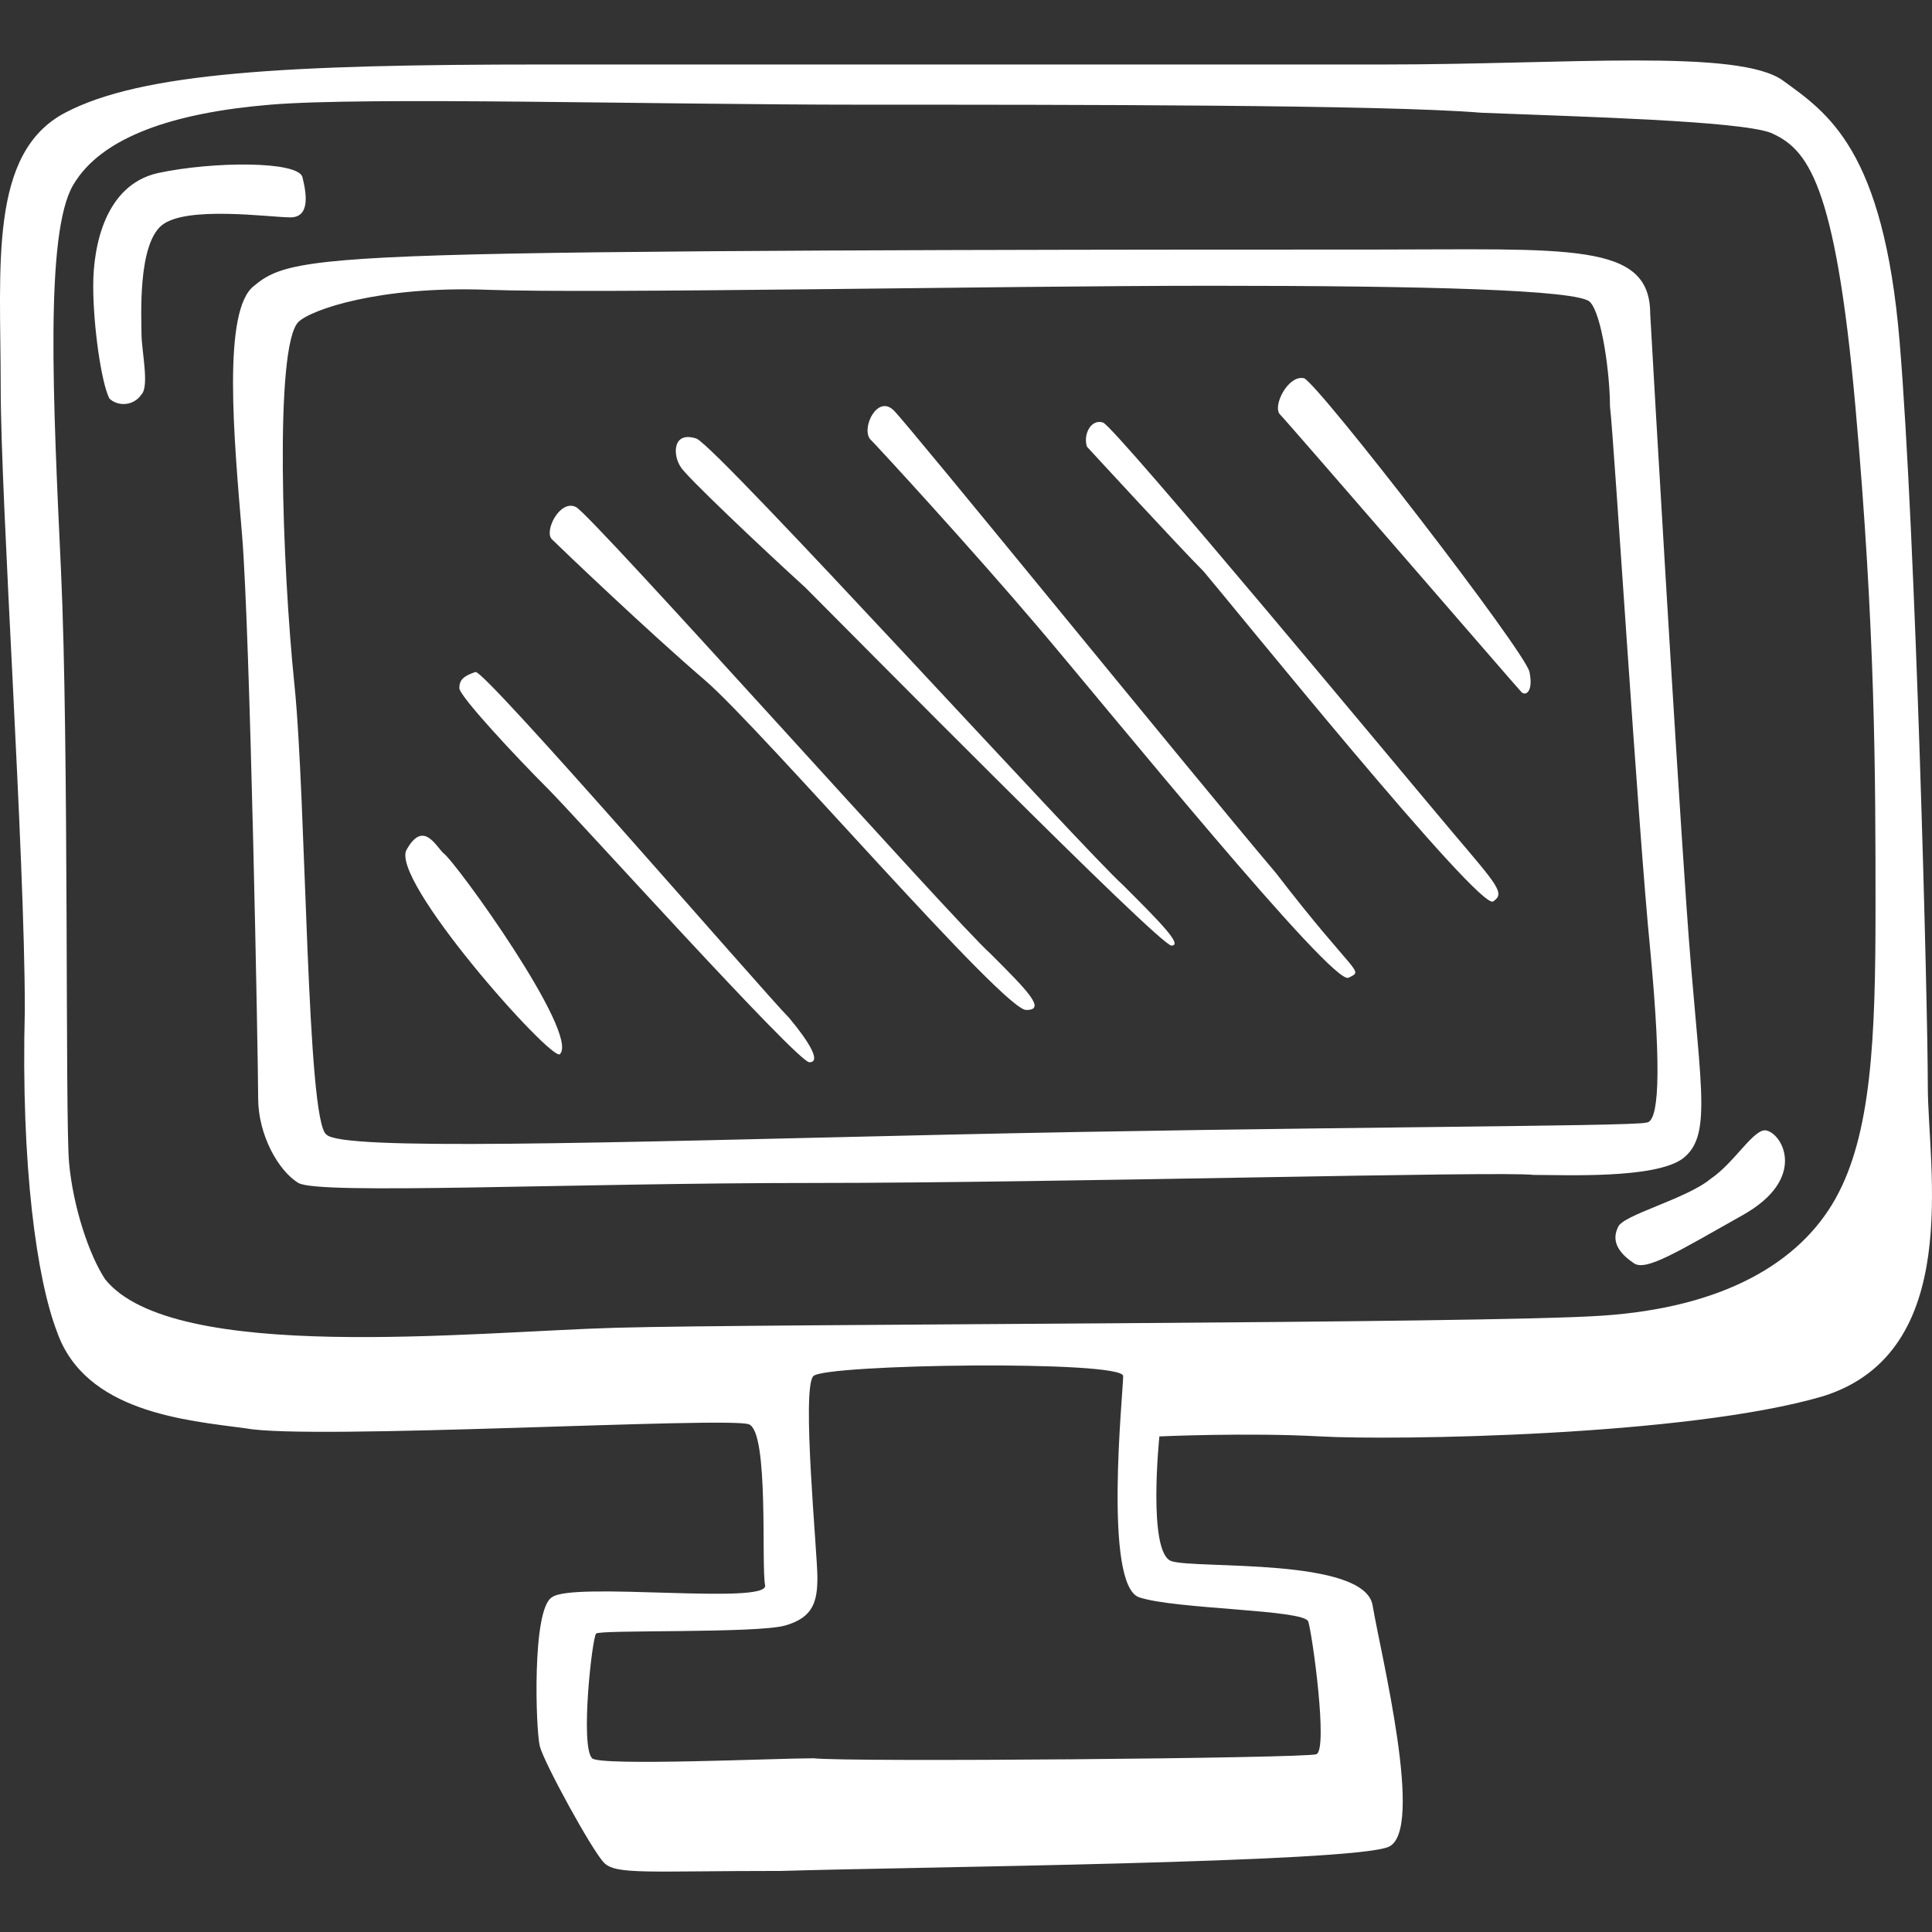 <?xml version="1.0" encoding="iso-8859-1"?>
<!-- Generator: Adobe Illustrator 18.1.1, SVG Export Plug-In . SVG Version: 6.00 Build 0)  -->
<svg version="1.1" id="Capa_1" xmlns="http://www.w3.org/2000/svg" xmlns:xlink="http://www.w3.org/1999/xlink" x="0px" y="0px"
	 viewBox="0 0 48.021 48.021" style="enable-background:new 0 0 48.021 48.021;" xml:space="preserve">
<rect x="0" y="0" width="48.021" height="48.021" fill="#333333" stroke="none"/>
<path id="desktop" d="M47.917,27.003c0-2-0.3-13.7-0.7-18.5s-1.8-5.7-2.9-6.5c-1.1-0.8-5.4-0.4-9.9-0.4h-20.9
	c-6.4,0-10,0.2-11.9,1.2s-1.6,3.8-1.6,6.8c0,2.9,0.6,11.6,0.6,15.5c-0.1,3.9,0.3,6.7,0.8,8c0.7,2,3.2,2.2,4.7,2.4
	c1.6,0.3,12-0.3,12.5-0.1s0.3,3.5,0.4,4s-4.8-0.1-5.3,0.3c-0.5,0.3-0.4,3.3-0.3,3.7s1.3,2.6,1.6,2.9c0.3,0.3,1.1,0.2,4.4,0.2
	c3.3-0.1,14.2-0.2,15.1-0.6s-0.2-4.8-0.4-6s-4.4-0.9-5-1.1c-0.6-0.2-0.3-3.1-0.3-3.1s2.2-0.1,4,0s9.1,0,12.5-1
	C48.817,33.602,47.917,29.003,47.917,27.003z M32.517,40.303c0.1,0.3,0.5,3.2,0.2,3.3s-11.6,0.2-12.5,0.1c-0.9,0-5.3,0.2-5.5,0
	c-0.3-0.3,0-3,0.1-3.1s4,0,4.7-0.2c0.7-0.2,0.8-0.6,0.8-1.2c0-0.6-0.4-4.7-0.1-5s7.7-0.4,7.7,0s-0.5,5.2,0.4,5.5
	C29.217,40.003,32.417,40.003,32.517,40.303z M46.617,22.602c0,3.2-0.1,5.6-1,7.2c-0.9,1.6-2.8,2.7-5.8,2.9
	c-2.9,0.2-20.9,0.2-24.5,0.3s-11,0.9-12.7-1.2c-0.4-0.6-0.8-1.8-0.9-2.9s0-10.4-0.2-14.7s-0.4-8.4,0.3-9.6c0.7-1.2,2.5-1.8,4.9-2
	s9.5,0,14.7,0s13,0,15.4,0.2c2.5,0.1,6.4,0.2,7.2,0.5c0.9,0.4,1.6,1.2,2.1,6.8S46.617,19.303,46.617,22.602z M7.517,4.403
	c-0.1-0.4-2.2-0.4-3.6-0.1c-1.3,0.3-1.6,1.8-1.6,2.8s0.2,2.4,0.4,2.8c0.2,0.2,0.6,0.2,0.8-0.1c0.2-0.2,0-1.1,0-1.5
	c0-0.4-0.1-2.2,0.5-2.7s2.7-0.2,3.2-0.2S7.617,4.803,7.517,4.403z M43.917,28.102c-0.3-0.1-0.8,0.8-1.4,1.2
	c-0.6,0.5-2.2,0.9-2.3,1.2c-0.2,0.4,0.1,0.7,0.4,0.9c0.3,0.2,1.1-0.3,2.7-1.2C44.917,29.303,44.317,28.203,43.917,28.102z
	 M41.917,22.503c-0.3-4.3-0.8-12.9-0.9-14.7c0-1.8-2-1.6-6.9-1.6s-16.2,0-21.4,0.1s-5.8,0.3-6.4,0.8c-0.8,0.6-0.5,3.8-0.3,6.2
	s0.4,13.1,0.4,14s0.5,1.8,1,2.1s6.7,0,12.8,0s17.1-0.3,17.9-0.2c0.8,0,3,0.1,3.7-0.4C42.617,28.203,42.217,26.903,41.917,22.503z
	 M40.917,27.903c-0.3,0.1-8.6,0.1-17.4,0.3c-8.7,0.2-15,0.4-15.4,0c-0.5-0.3-0.5-8.3-0.8-11.2s-0.5-8.4,0.1-9c0.3-0.3,2-0.9,4.7-0.8
	s12.7-0.1,18-0.1s9.1,0.1,9.4,0.4c0.3,0.3,0.5,1.8,0.5,2.6c0.1,0.8,0.7,10.5,1,13.5C41.317,26.803,41.217,27.903,40.917,27.903z
	 M10.117,21.102c-0.5,0.7,3.6,5.3,3.8,5.1c0.5-0.5-2.6-4.8-2.9-5C10.817,21.003,10.517,20.403,10.117,21.102z M11.817,16.703
	c-0.3,0.1-0.4,0.2-0.4,0.4s1.4,1.7,2.2,2.5c0.7,0.7,6.2,6.8,6.5,6.8c0.3,0,0-0.5-0.5-1.1C19.017,24.703,12.017,16.602,11.817,16.703
	z M24.617,23.703c-0.9-0.8-9.9-10.9-10.3-11.1s-0.8,0.6-0.6,0.8c0.2,0.2,2.4,2.3,3.8,3.5s7.5,8.3,8,8.2
	C26.017,25.102,25.517,24.602,24.617,23.703z M27.917,22.003c-1-0.9-10-10.8-10.6-11.1c-0.6-0.2-0.6,0.4-0.4,0.7c0.1,0.2,2,2,3.1,3
	c1.1,1.1,8.8,8.9,9.1,8.9C29.417,23.503,28.817,22.903,27.917,22.003z M22.217,10.203c-0.4-0.4-0.8,0.4-0.6,0.7
	c0.2,0.2,2.5,2.7,4.2,4.7s7.3,8.9,7.7,8.7s0.2,0-1.8-2.6C29.517,19.102,22.617,10.602,22.217,10.203z M27.417,10.503
	c-0.3-0.1-0.5,0.3-0.4,0.6c0,0,2.3,2.5,2.9,3.1c0.6,0.7,6.9,8.5,7.2,8.2c0.3-0.2,0.1-0.4-1-1.7
	C35.017,19.403,27.717,10.602,27.417,10.503z M32.417,9.403c-0.4-0.1-0.8,0.7-0.6,0.9s5.9,6.8,6,6.9s0.3,0,0.2-0.5
	C37.917,16.203,32.817,9.602,32.417,9.403z" fill="#FFFFFF"/>
<g>
</g>
<g>
</g>
<g>
</g>
<g>
</g>
<g>
</g>
<g>
</g>
<g>
</g>
<g>
</g>
<g>
</g>
<g>
</g>
<g>
</g>
<g>
</g>
<g>
</g>
<g>
</g>
<g>
</g>
</svg>
